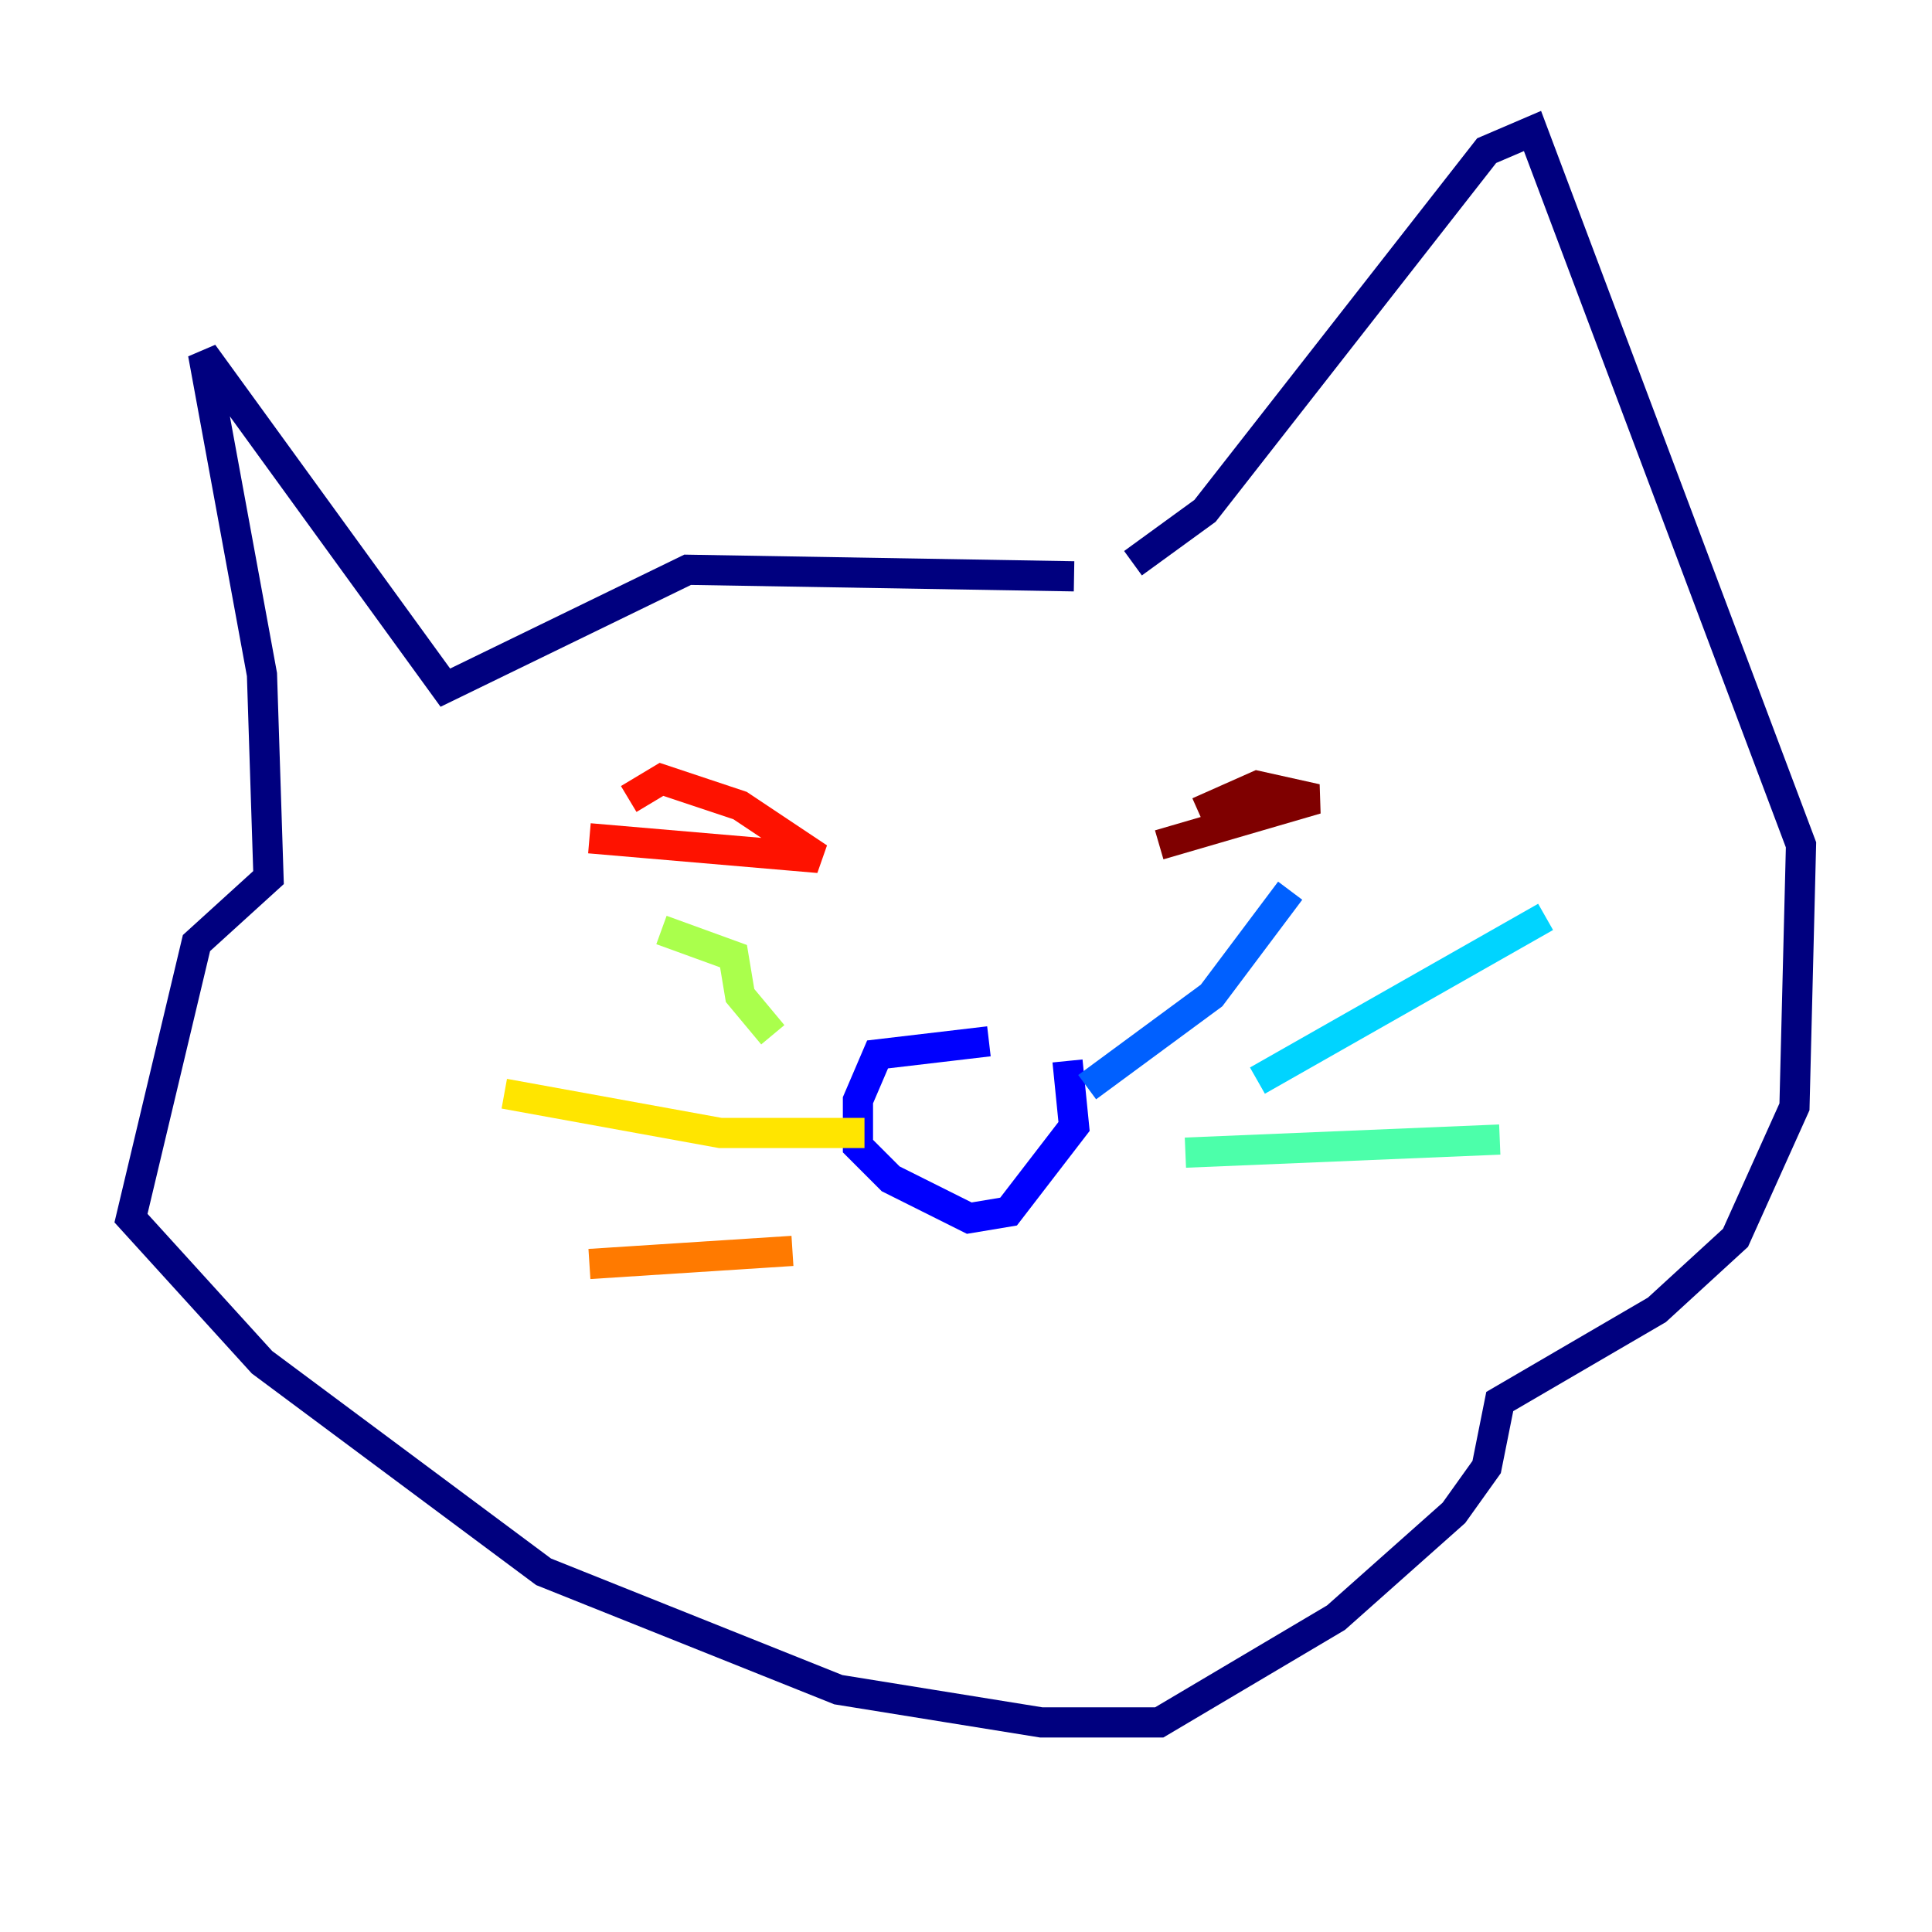 <?xml version="1.0" encoding="utf-8" ?>
<svg baseProfile="tiny" height="128" version="1.2" viewBox="0,0,128,128" width="128" xmlns="http://www.w3.org/2000/svg" xmlns:ev="http://www.w3.org/2001/xml-events" xmlns:xlink="http://www.w3.org/1999/xlink"><defs /><polyline fill="none" points="71.159,38.183 45.559,37.749 29.505,45.559 13.451,23.43 17.356,44.691 17.79,58.142 13.017,62.481 8.678,80.705 17.356,90.251 36.014,104.136 55.539,111.946 68.99,114.115 76.8,114.115 88.515,107.173 96.325,100.231 98.495,97.193 99.363,92.854 109.776,86.78 114.983,82.007 118.888,73.329 119.322,55.973 101.532,8.678 98.495,9.98 79.837,33.844 75.064,37.315" stroke="#00007f" stroke-width="2" /><polyline fill="none" points="65.519,68.99 58.142,69.858 56.841,72.895 56.841,75.932 59.01,78.102 64.217,80.705 66.82,80.271 71.159,74.63 70.725,70.291" stroke="#0000fe" stroke-width="2" /><polyline fill="none" points="72.027,72.027 80.271,65.953 85.478,59.01" stroke="#0060ff" stroke-width="2" /><polyline fill="none" points="83.308,71.593 102.4,60.746" stroke="#00d4ff" stroke-width="2" /><polyline fill="none" points="78.536,76.366 99.363,75.498" stroke="#4cffaa" stroke-width="2" /><polyline fill="none" points="51.2,68.556 49.031,65.953 48.597,63.349 43.824,61.614" stroke="#aaff4c" stroke-width="2" /><polyline fill="none" points="57.275,75.064 47.729,75.064 33.41,72.461" stroke="#ffe500" stroke-width="2" /><polyline fill="none" points="52.502,82.875 39.051,83.742" stroke="#ff7a00" stroke-width="2" /><polyline fill="none" points="39.051,55.539 54.237,56.841 49.031,53.37 43.824,51.634 41.654,52.936" stroke="#fe1200" stroke-width="2" /><polyline fill="none" points="76.8,55.973 87.214,52.936 83.308,52.068 79.403,53.803" stroke="#7f0000" stroke-width="2" /></svg>